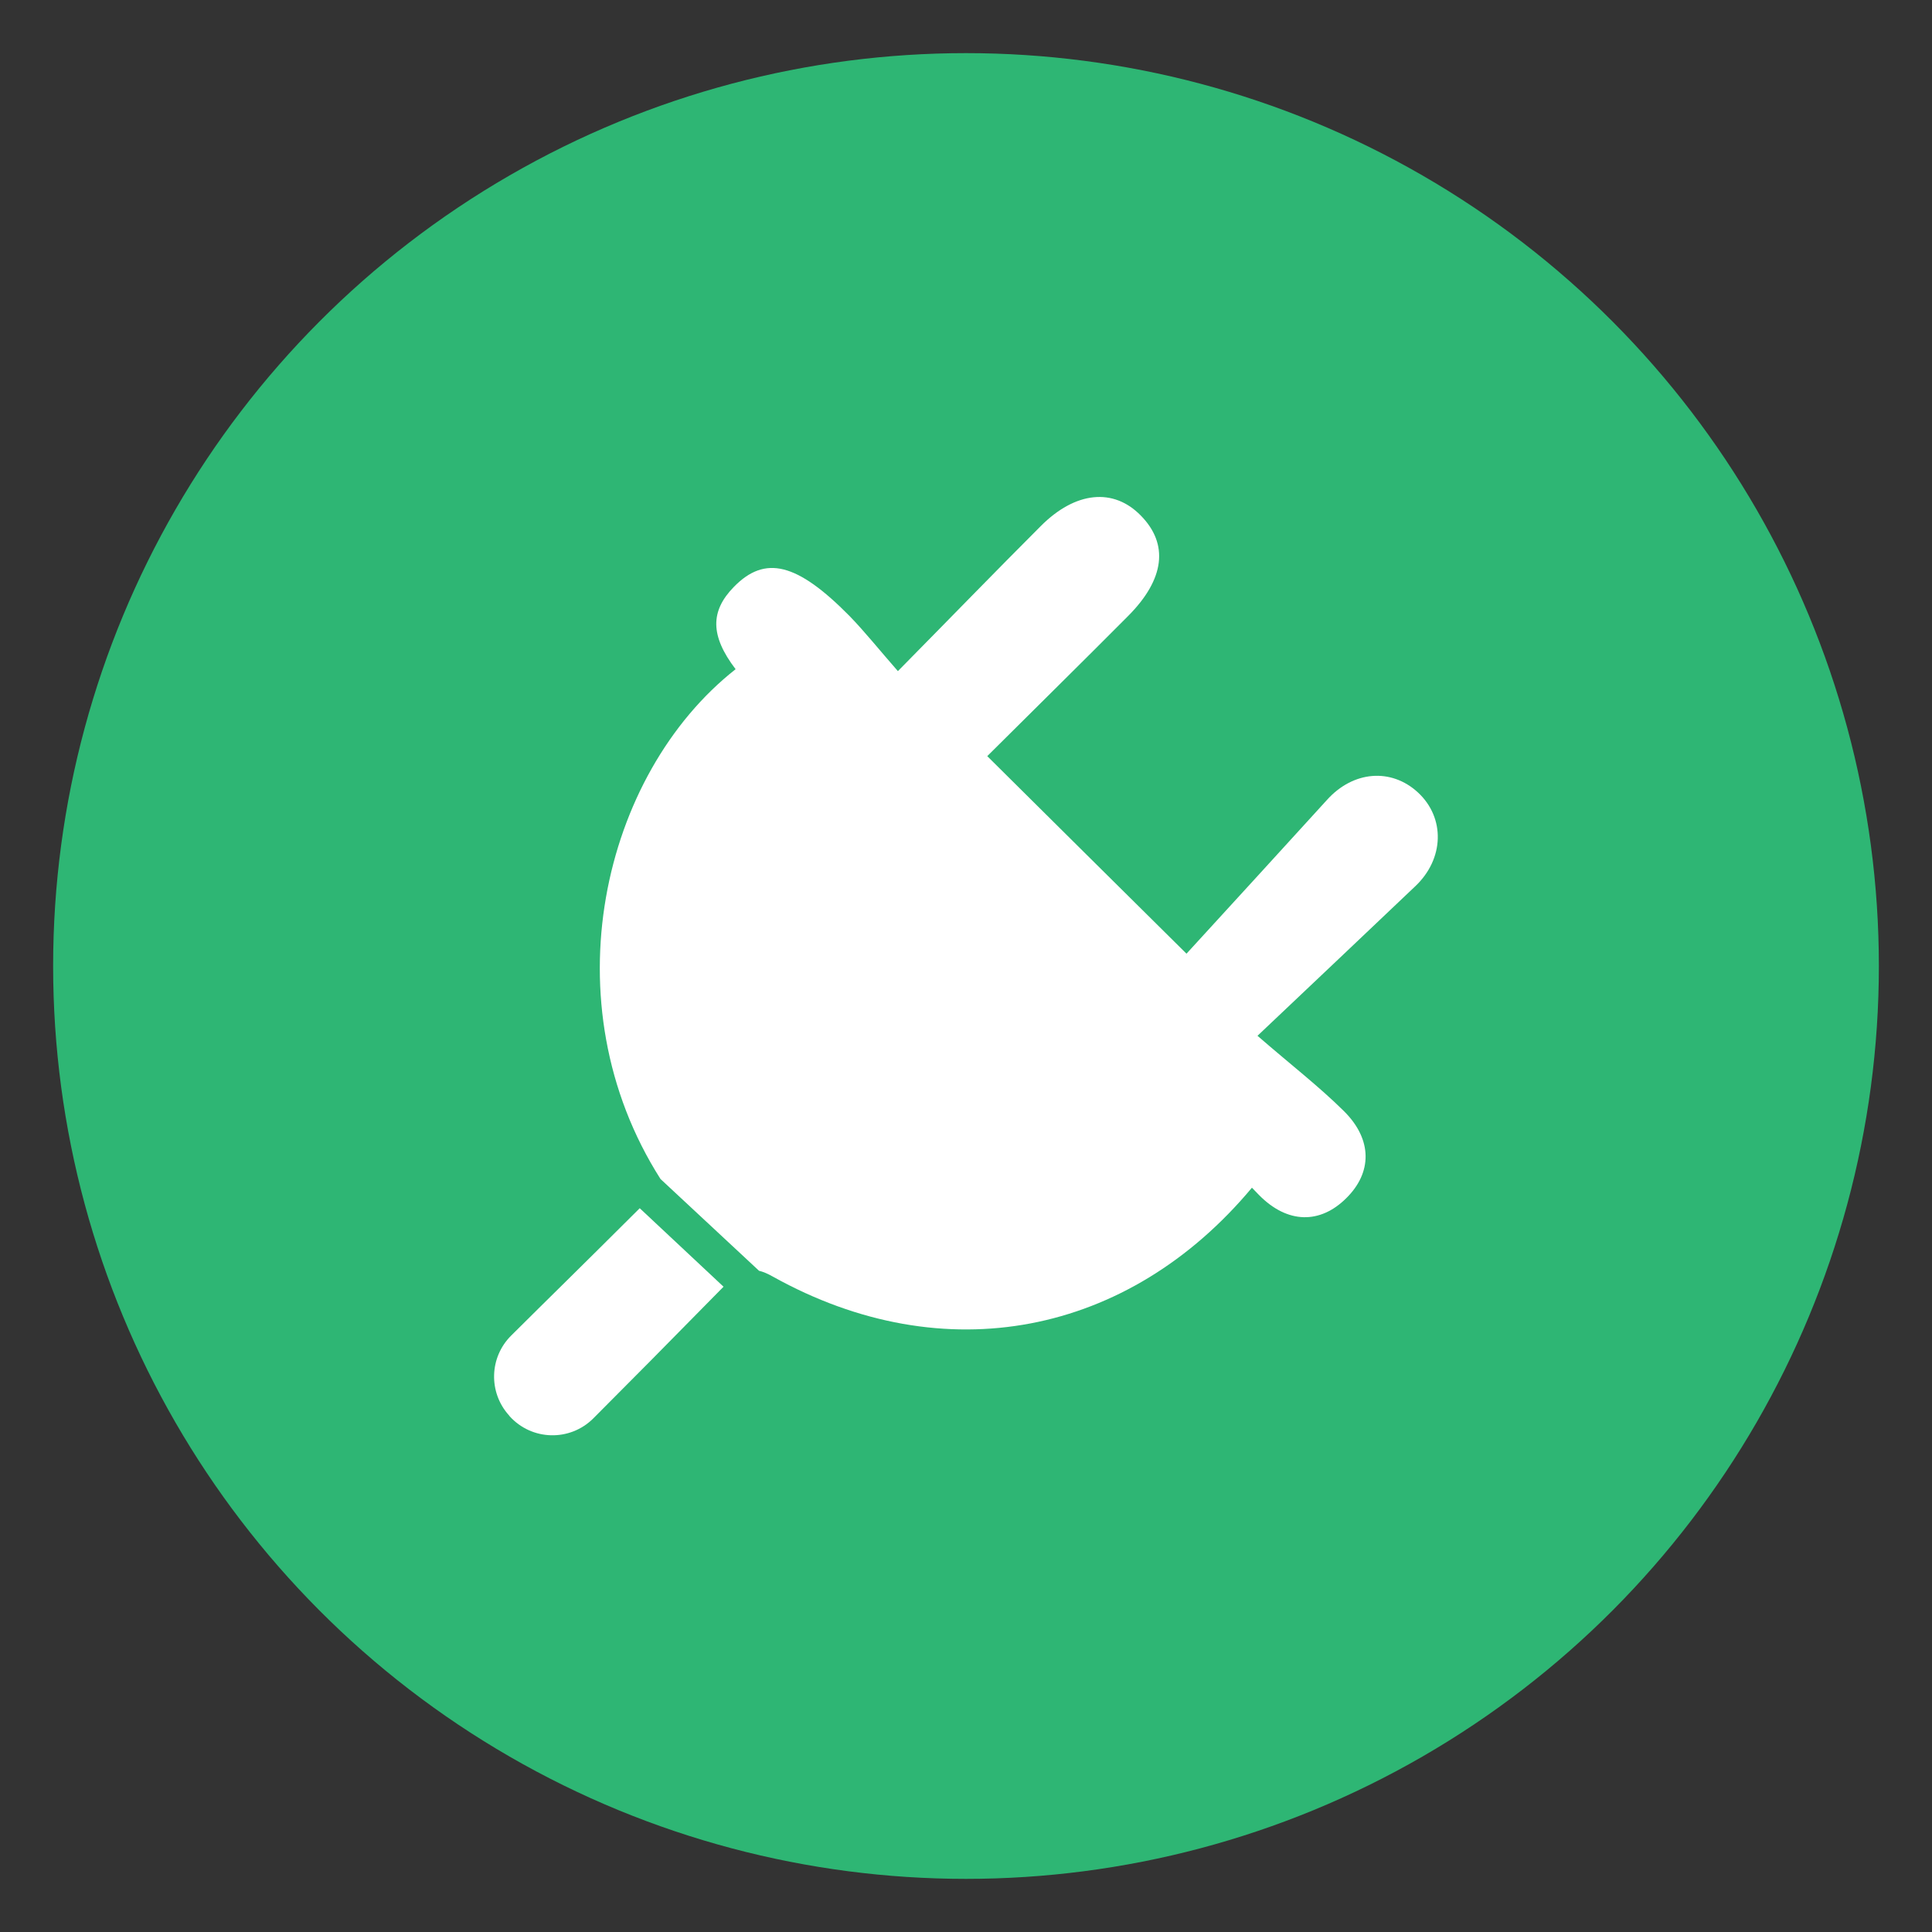 <?xml version="1.0" encoding="utf-8"?>
<!-- Generator: Adobe Illustrator 23.0.3, SVG Export Plug-In . SVG Version: 6.00 Build 0)  -->
<svg version="1.1" id="Layer_1" xmlns="http://www.w3.org/2000/svg" xmlns:xlink="http://www.w3.org/1999/xlink" x="0px" y="0px"
	 viewBox="0 0 80 80" style="enable-background:new 0 0 80 80;" xml:space="preserve">
<rect x="0" y="0" width="80" height="80" fill="#333333" stroke="none"/>
<style type="text/css">
	.st0{fill:#2EB674;}
	.st1{fill:#FFFFFF;}
	.st2{fill:#CD202C;}
</style>
<g>
	<circle class="st0" cx="40" cy="40" r="37.8"/>
	<g>
		<path class="st1" d="M26.49,50.03c-2.78,2.77-3.47,3.43-5.32,5.27c-0.91,0.9-0.95,2.35-0.1,3.3c0.01,0.01,0.02,0.02,0.03,0.04
			c0.92,1.02,2.5,1.06,3.47,0.09c1.95-1.96,2.64-2.65,5.39-5.45L26.49,50.03z"/>
		<path class="st1" d="M58.71,32.81c-1.11-1.02-2.68-0.89-3.76,0.31c-1.89,2.08-3.8,4.16-5.82,6.37c-2.99-2.96-5.57-5.52-8.25-8.18
			c2.06-2.05,3.96-3.92,5.84-5.81c1.51-1.52,1.68-2.97,0.52-4.15c-1.13-1.16-2.71-1.01-4.15,0.44c-1.89,1.89-3.75,3.81-5.91,6
			c-0.78-0.89-1.36-1.62-2-2.28c-2.18-2.21-3.5-2.53-4.79-1.21c-0.98,1-0.99,2.02,0.07,3.41c-5.53,4.35-7.75,13.82-3.11,21.11
			l4.08,3.8c0.17,0.04,0.36,0.12,0.57,0.24c7.11,3.96,14.73,2.44,19.84-3.68c0.1,0.1,0.19,0.2,0.29,0.3
			c1.19,1.21,2.54,1.2,3.61,0.14c1.08-1.06,1.1-2.43-0.09-3.61c-1.04-1.03-2.21-1.93-3.58-3.12c2.43-2.3,4.48-4.24,6.52-6.18
			C59.81,35.57,59.85,33.86,58.71,32.81z"/>
	</g>
</g>
<circle class="st2" cx="140" cy="40" r="37.8"/>
<g>
	<path class="st1" d="M121.12,55.34c-0.91,0.9-0.95,2.35-0.1,3.3c0.01,0.01,0.02,0.02,0.03,0.04c0.92,1.02,2.51,1.06,3.48,0.09
		c1.96-1.96,2.65-2.66,5.41-5.46l-3.49-3.25C123.67,52.83,122.98,53.5,121.12,55.34z"/>
	<path class="st1" d="M158.76,32.79c-1.11-1.03-2.68-0.89-3.77,0.31c-1.9,2.09-3.81,4.17-5.83,6.38c-3-2.97-5.58-5.53-8.27-8.2
		c2.06-2.05,3.97-3.93,5.86-5.83c1.51-1.52,1.68-2.98,0.53-4.16c-1.14-1.16-2.72-1.01-4.16,0.44c-1.9,1.9-3.76,3.82-5.92,6.02
		c-0.78-0.89-1.36-1.63-2.01-2.28c-2.18-2.22-3.51-2.54-4.8-1.21c-0.98,1-1,2.02,0.07,3.42c-1.11,0.87-2.08,1.95-2.9,3.18
		l21.78,20.84c0.9-0.72,1.76-1.55,2.55-2.5c0.1,0.1,0.19,0.2,0.29,0.31c1.19,1.22,2.54,1.2,3.62,0.14c1.08-1.06,1.1-2.43-0.09-3.62
		c-1.04-1.03-2.21-1.94-3.59-3.12c2.44-2.31,4.49-4.25,6.54-6.2C159.86,35.56,159.9,33.85,158.76,32.79z"/>
	<path class="st1" d="M122.96,29.47c-0.54-0.52-1.4-0.5-1.92,0.04c-0.52,0.54-0.5,1.4,0.04,1.92l4.33,4.15
		c-1.16,4.23-0.75,9.1,1.9,13.26l4.09,3.81c0.17,0.04,0.36,0.12,0.57,0.24c4.34,2.42,8.87,2.78,12.91,1.32l3.97,3.8
		c0.54,0.52,1.4,0.5,1.92-0.04h0c0.52-0.54,0.5-1.4-0.04-1.92L122.96,29.47z"/>
</g>
</svg>
